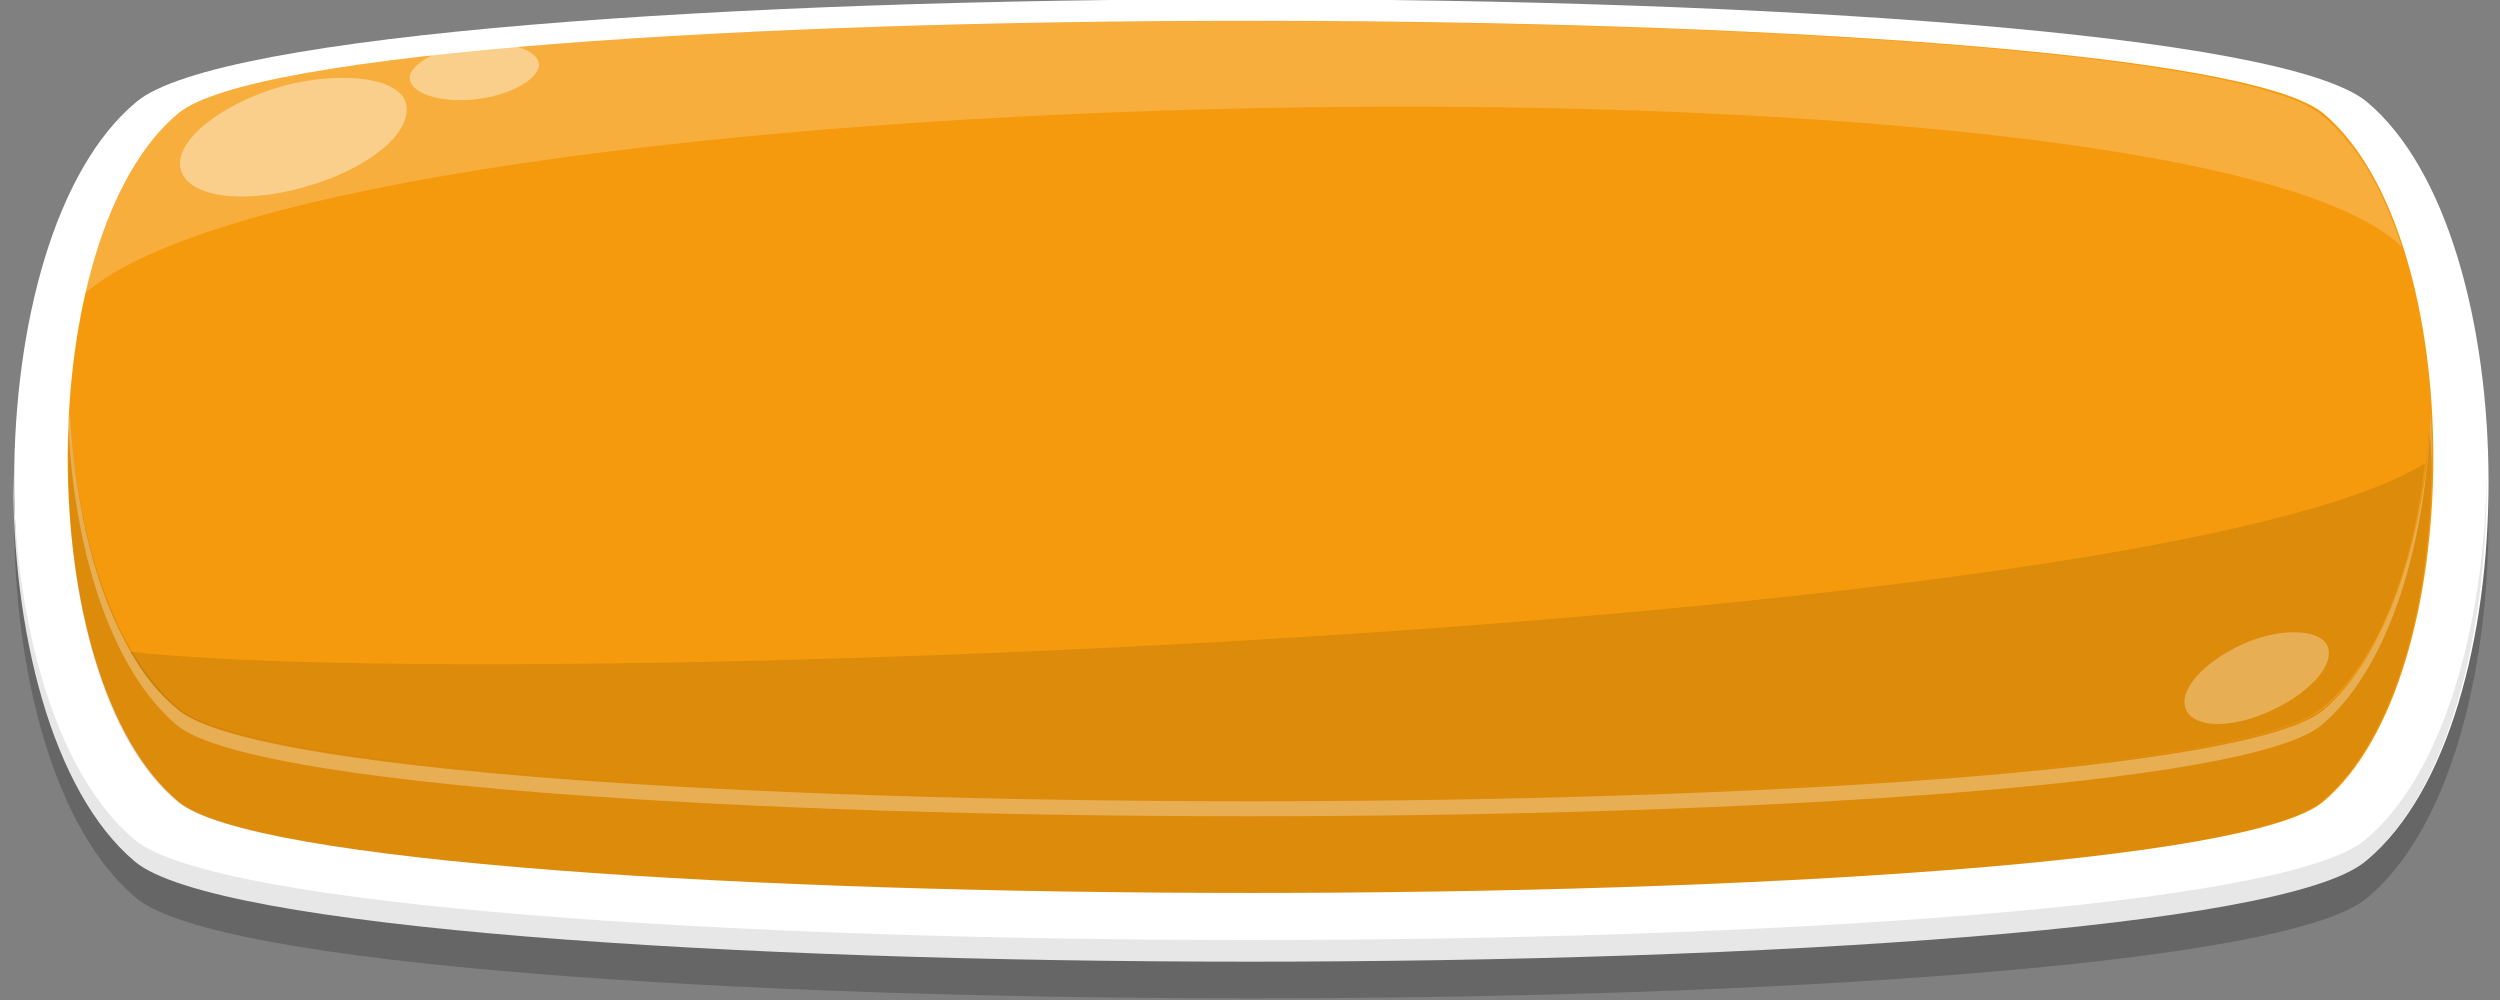 <?xml version="1.0" encoding="utf-8"?>
<!-- Generator: Adobe Illustrator 19.2.1, SVG Export Plug-In . SVG Version: 6.00 Build 0)  -->
<svg version="1.1" id="Capa_1" xmlns="http://www.w3.org/2000/svg" xmlns:xlink="http://www.w3.org/1999/xlink" x="0px" y="0px"
	 viewBox="0 0 150 60" style="enable-background:new 0 0 150 60;" xml:space="preserve">
<rect x="0" y="0" width="150" height="60" fill="#808080" stroke="none"/>
<style type="text/css">
	.st0{fill:#010202;fill-opacity:0.2;}
	.st1{fill:#FFFFFF;}
	.st2{fill:#F59A0C;}
	.st3{opacity:0.1;fill:#010202;}
	.st4{opacity:0.2;fill:#FFFFFF;}
	.st5{opacity:0.4;fill:#FFFFFF;}
	.st6{opacity:0.3;fill:#FFFFFF;}
	.st7{fill:#E7E7E7;}
</style>
<g>
	<g id="g1806_2_">
		<path class="st0" d="M8.2,8.4c-9.8,8.1-9.8,37.4,0,45.5c9.6,8,124.1,8,133.8,0c9.8-8.1,9.7-37.4,0-45.5C132,0.3,18,0.3,8.2,8.4z"
			/>
		<path class="st1" d="M8.2,6.1c-9.8,8.1-9.8,37.4,0,45.5c9.6,8,124.1,8,133.8,0c9.8-8.1,9.7-37.4,0-45.5C132-2.1,18-2.1,8.2,6.1z"
			/>
		<path class="st2" d="M10.7,6.8c-8.8,7.3-8.9,33.9,0,41.3c8.7,7.3,120,7.3,128.7,0c8.8-7.4,8.8-33.9,0-41.3
			C130.4-0.6,19.6-0.6,10.7,6.8z"/>
		<path class="st3" d="M139.4,42.5c-8.7,7.3-120,7.3-128.7,0c-3.9-3.3-6.1-10.3-6.5-17.8C3.6,34.1,5.7,44,10.6,48.1
			c8.7,7.3,120,7.3,128.7,0c4.9-4.1,7.1-14,6.5-23.4C145.5,32.2,143.3,39.3,139.4,42.5z"/>
		<path class="st3" d="M7.8,39.1c0.8,1.4,1.7,2.5,2.8,3.4c8.7,7.3,120,7.3,128.7,0c3.4-2.8,5.5-8.4,6.2-14.7
			C129.2,37.9,29.9,41.6,7.8,39.1z"/>
		<path class="st4" d="M10.7,6.8C8,9,6.2,13,5.1,17.6c15.3-13.3,126-15.4,139-2.8c-1.1-3.4-2.7-6.2-4.8-7.9
			C130.4-0.6,19.6-0.6,10.7,6.8z"/>
		<path class="st5" d="M17.6,5c-3.8,0.9-6.8,3.1-6.8,4.8c0,1.8,3,2.5,6.8,1.6c3.8-0.9,6.8-3,6.8-4.8C24.5,4.9,21.4,4.2,17.6,5z"/>
		<path class="st5" d="M28.9,2.6c-2.1,0.1-4,1-4.3,1.9c-0.2,0.9,1.3,1.6,3.4,1.5c2.1-0.1,4-1,4.3-1.9C32.6,3.2,31,2.5,28.9,2.6z"/>
		<path class="st6" d="M134.9,38.5c-2.4,1-4.1,2.7-3.8,3.9c0.3,1.2,2.4,1.4,4.8,0.4c2.4-1,4.1-2.7,3.8-3.9
			C139.4,37.8,137.2,37.6,134.9,38.5z"/>
		<path class="st6" d="M145.6,27.9c-0.8,6.3-2.9,11.9-6.2,14.7c-8.7,7.3-120,7.3-128.7,0c-1.1-0.9-2-2-2.8-3.4
			c-2.2-3.7-3.4-8.9-3.7-14.4C4,25.8,4,26.9,4,28c0-0.8,0-1.5,0.1-2.3c0.4,7.5,2.6,14.5,6.5,17.8c8.7,7.3,120,7.3,128.7,0
			c3.9-3.3,6.1-10.3,6.5-17.8c0,0.8,0.1,1.5,0.1,2.3c0-1.1,0-2.2-0.1-3.3C145.8,25.8,145.7,26.8,145.6,27.9z"/>
		<path class="st7" d="M141.9,50.4c-9.6,8-124.1,8-133.8,0c-4.8-4-7.2-13-7.3-22.1c-0.1,9.5,2.3,19.2,7.3,23.4
			c9.6,8,124.1,8,133.8,0c5-4.1,7.4-13.8,7.3-23.4C149.1,37.5,146.6,46.5,141.9,50.4z"/>
	</g>
</g>
</svg>
